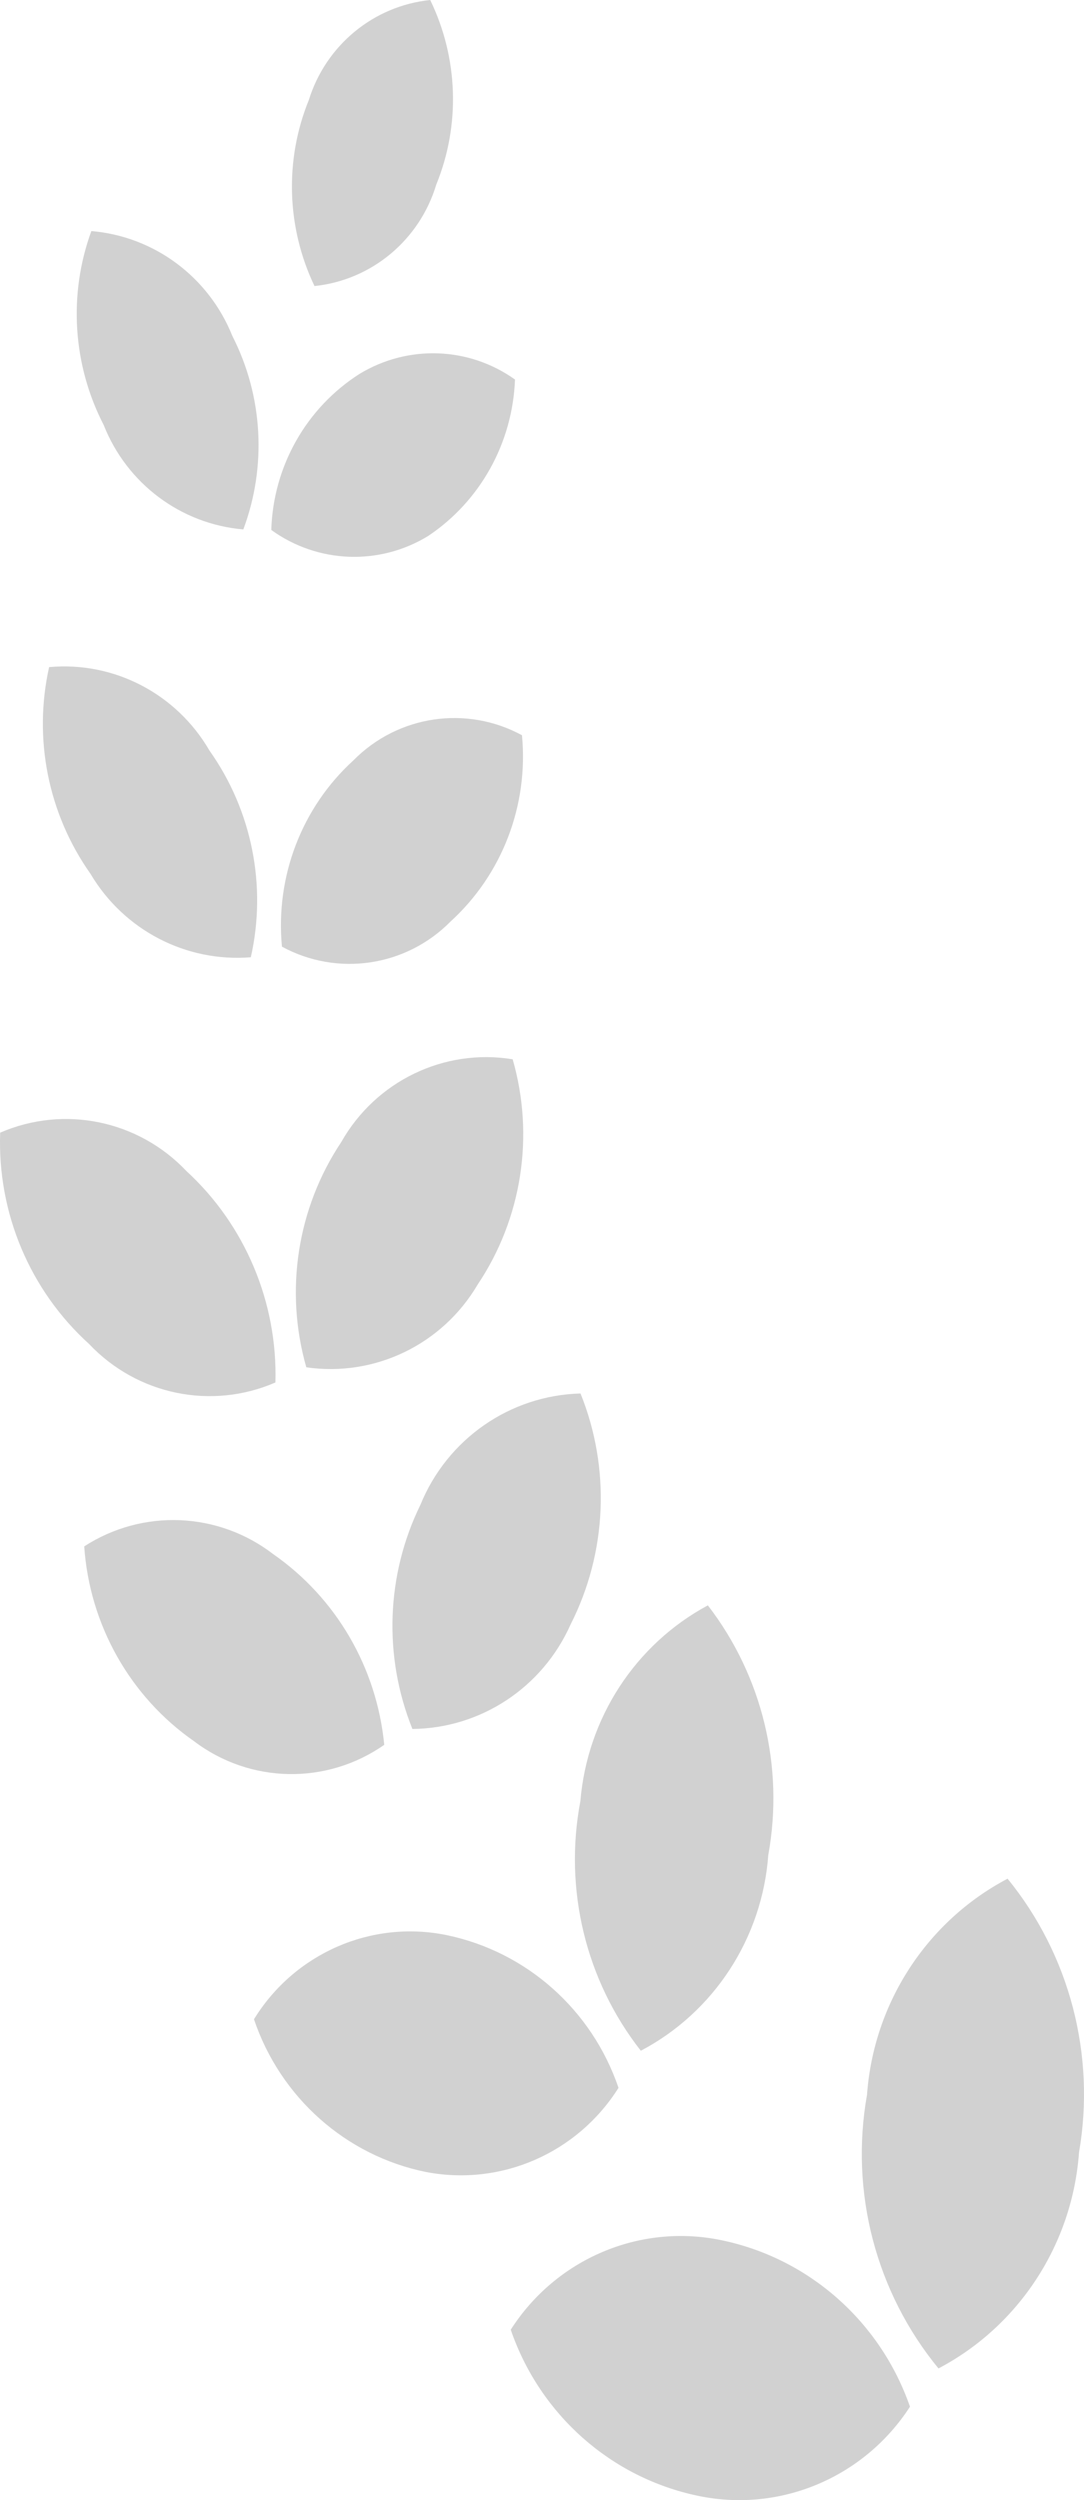 <svg width="49" height="113" viewBox="0 0 49 113" fill="none" xmlns="http://www.w3.org/2000/svg">
<path d="M19.721 8.343C20.819 5.652 20.715 2.616 19.447 0C16.886 0.265 14.73 2.043 13.959 4.523C12.857 7.23 12.954 10.29 14.216 12.929C16.794 12.661 18.967 10.853 19.721 8.343Z" fill="#D1D1D1"/>
<path d="M10.999 23.929C12.066 21.077 11.887 17.893 10.503 15.184C9.434 12.515 6.967 10.682 4.129 10.444C3.082 13.31 3.287 16.494 4.686 19.207C5.734 21.861 8.178 23.688 10.999 23.929Z" fill="#D1D1D1"/>
<path d="M12.263 23.953C14.358 25.469 17.15 25.575 19.354 24.225C21.713 22.649 23.173 20.011 23.279 17.154C21.192 15.666 18.439 15.572 16.25 16.9C13.843 18.437 12.35 21.074 12.263 23.953Z" fill="#D1D1D1"/>
<path d="M11.338 43.266C12.069 40.029 11.383 36.623 9.469 33.924C7.979 31.354 5.151 29.883 2.22 30.152C1.497 33.391 2.177 36.787 4.09 39.494C5.602 42.045 8.409 43.501 11.338 43.266Z" fill="#D1D1D1"/>
<path d="M15.976 34.366C13.637 36.498 12.444 39.619 12.745 42.787C15.252 44.15 18.352 43.692 20.364 41.653C22.703 39.52 23.896 36.399 23.595 33.231C21.088 31.869 17.988 32.326 15.976 34.366Z" fill="#D1D1D1"/>
<path d="M12.45 62.484C12.552 58.864 11.079 55.367 8.429 52.931C6.253 50.631 2.896 49.94 0.008 51.194C-0.122 54.824 1.351 58.32 4.028 60.747C6.205 63.047 9.561 63.739 12.45 62.484Z" fill="#D1D1D1"/>
<path d="M15.427 51.617C13.433 54.61 12.858 58.332 13.846 61.799C16.936 62.245 19.994 60.776 21.592 58.059C23.592 55.076 24.171 51.338 23.174 47.877C20.076 47.37 16.986 48.863 15.427 51.617Z" fill="#D1D1D1"/>
<path d="M12.35 70.243C9.856 68.325 6.446 68.186 3.807 69.893C4.051 73.444 5.88 76.686 8.774 78.701C11.308 80.621 14.766 80.681 17.369 78.862C17.031 75.378 15.201 72.228 12.35 70.243Z" fill="#D1D1D1"/>
<path d="M18.642 78.145C21.731 78.116 24.524 76.275 25.793 73.421C27.44 70.176 27.605 66.362 26.241 62.982C23.052 63.067 20.214 65.039 19.002 68.019C17.454 71.182 17.324 74.871 18.642 78.145Z" fill="#D1D1D1"/>
<path d="M20.182 87.461C16.785 86.766 13.312 88.285 11.48 91.266C12.674 94.8 15.636 97.436 19.257 98.169C22.657 98.822 26.103 97.312 27.959 94.365C26.755 90.835 23.799 88.21 20.182 87.461Z" fill="#D1D1D1"/>
<path d="M28.967 92.689C32.277 90.945 34.454 87.598 34.729 83.841C35.452 79.856 34.459 75.753 31.997 72.558C28.713 74.326 26.548 77.659 26.235 81.406C25.479 85.388 26.475 89.51 28.967 92.689Z" fill="#D1D1D1"/>
<path d="M32.594 101.248C28.906 100.487 25.131 102.098 23.087 105.297C24.405 109.138 27.624 111.991 31.565 112.808C35.266 113.581 39.065 111.977 41.134 108.777C39.795 104.922 36.553 102.062 32.594 101.248Z" fill="#D1D1D1"/>
<path d="M45.545 84.912C41.901 86.831 39.493 90.526 39.192 94.674C38.409 99.081 39.594 103.604 42.422 107.048C46.066 105.129 48.475 101.433 48.775 97.285C49.533 92.879 48.355 88.359 45.545 84.912Z" fill="#D1D1D1"/>
</svg>
